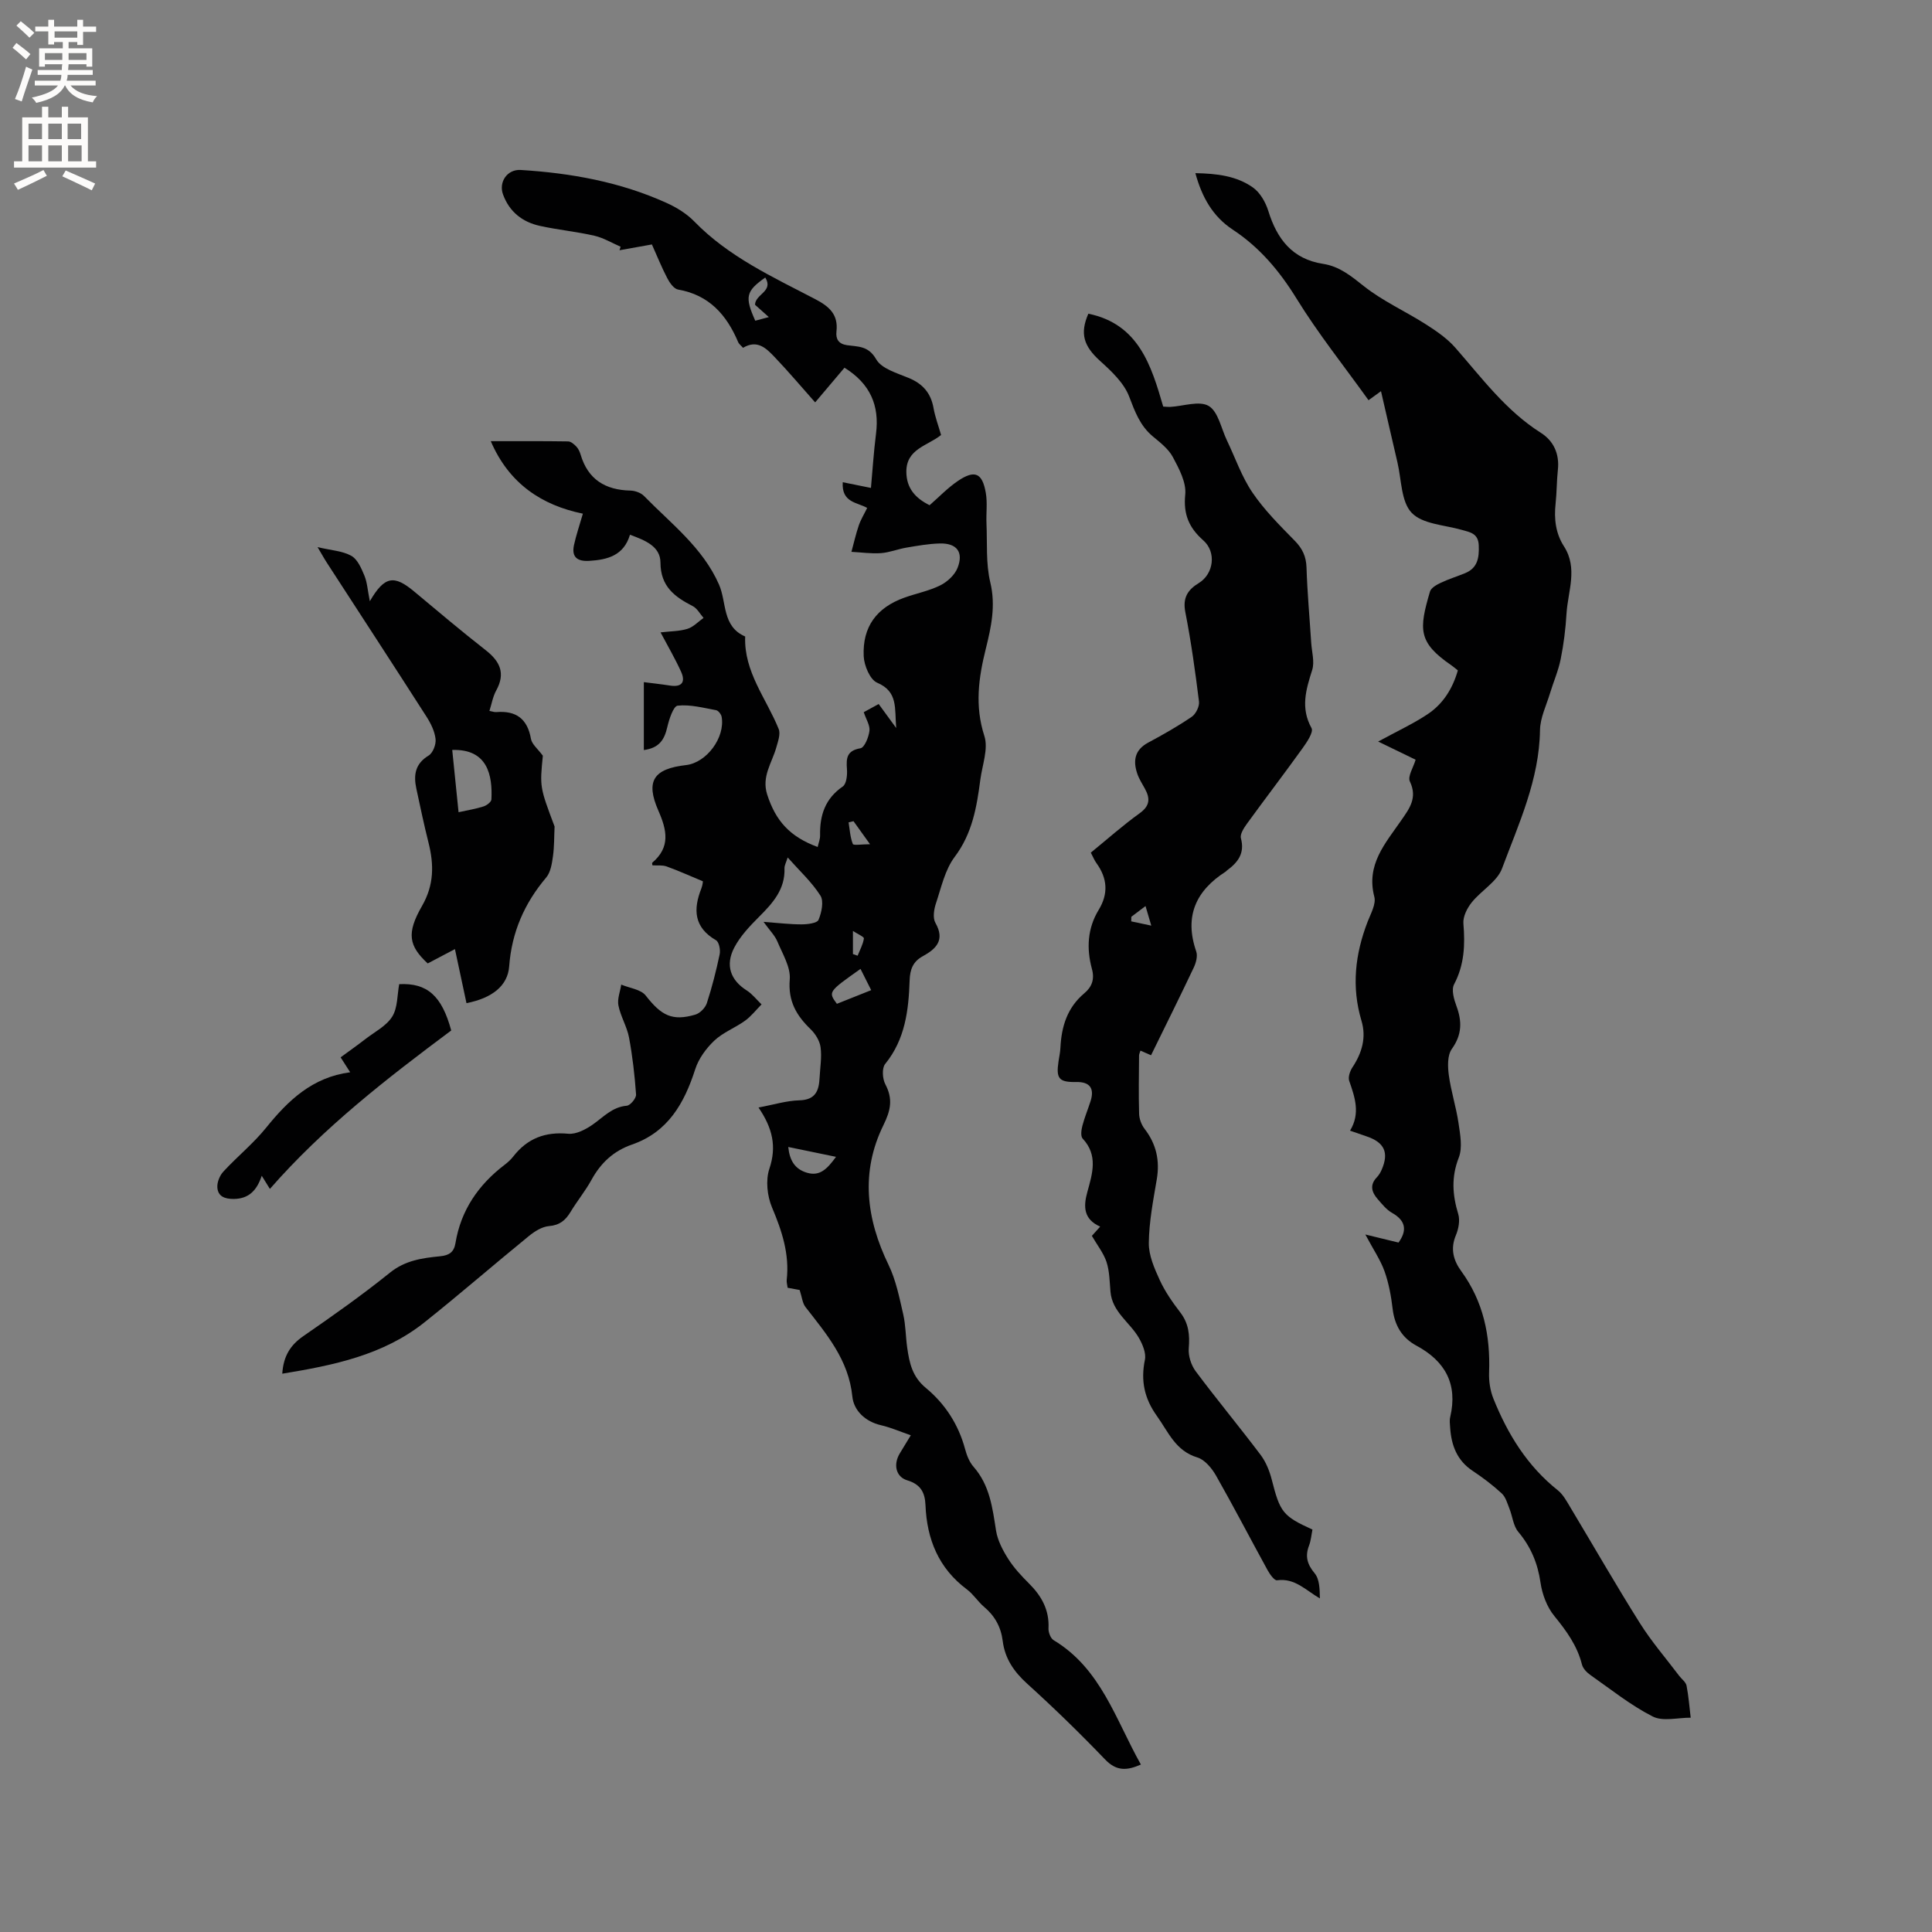 <svg enable-background="new 0 0 400 400" viewBox="0 0 400 400" xmlns="http://www.w3.org/2000/svg"><rect x="0" y="0" width="400" height="400" fill="#808080" stroke="none"/><g fill="#010102"><path d="m58.44 284.41c.24-3.67 1.69-5.93 4.36-7.78 6.1-4.21 12.18-8.5 17.95-13.15 3.16-2.54 6.68-3.02 10.34-3.38 1.9-.18 2.9-.85 3.21-2.73 1.12-6.81 4.75-12.07 10.16-16.2.67-.51 1.32-1.1 1.83-1.76 2.91-3.73 6.61-5.13 11.36-4.68 1.63.15 3.6-.88 5.05-1.89 2.23-1.55 4.03-3.65 7.06-3.91.74-.06 1.98-1.55 1.93-2.32-.28-3.96-.73-7.92-1.46-11.82-.43-2.26-1.74-4.35-2.19-6.61-.27-1.35.36-2.88.58-4.33 1.73.73 4.06.98 5.07 2.27 3.23 4.14 5.48 5.35 10.26 3.95.97-.28 2.07-1.4 2.39-2.37 1.08-3.32 1.94-6.71 2.66-10.13.19-.91-.13-2.53-.75-2.9-4.58-2.65-4.77-6.36-3.04-10.73.29-.74.33-1.57.31-1.48-2.77-1.15-5.1-2.21-7.5-3.07-.89-.32-1.95-.17-2.94-.23-.01-.15-.12-.47-.03-.55 3.78-3.21 3.04-6.72 1.26-10.77-2.7-6.15-1-8.67 5.74-9.44 4.23-.49 8.11-5.68 7.36-9.98-.09-.53-.68-1.29-1.14-1.38-2.65-.49-5.37-1.22-7.97-.94-.89.1-1.77 2.82-2.15 4.46-.58 2.51-1.61 4.3-4.85 4.73 0-4.7 0-9.28 0-14.06 1.71.22 3.58.42 5.43.71 2.53.39 3.22-.81 2.27-2.89-1.21-2.67-2.7-5.21-4.24-8.12 2.09-.25 3.92-.22 5.58-.74 1.22-.38 2.22-1.48 3.32-2.26-.73-.83-1.31-1.96-2.22-2.43-3.76-1.93-6.68-4.06-6.7-9.04-.02-3.37-3.2-4.6-6.31-5.75-1.28 4.3-4.62 5.18-8.43 5.41-2.44.15-3.71-.75-3.16-3.28.44-2.03 1.12-4 1.84-6.49-8.51-1.74-15.3-6.22-19.07-15.01 5.49 0 10.75-.03 16.02.05.58.01 1.24.59 1.69 1.06.42.44.71 1.07.89 1.67 1.52 5.15 5.11 7.33 10.31 7.45.97.02 2.18.46 2.84 1.14 5.6 5.73 12.15 10.68 15.5 18.31 1.62 3.68.61 8.68 5.42 10.76-.28 7.34 4.4 12.85 6.94 19.16.42 1.05-.16 2.6-.51 3.86-.9 3.18-3.07 5.98-1.87 9.71 1.75 5.41 4.64 8.71 10.45 10.85.18-.83.52-1.63.5-2.42-.08-4.14 1.04-7.59 4.69-10.1.78-.53.97-2.4.87-3.61-.17-2.28-.04-3.82 2.8-4.31.84-.15 1.7-2.3 1.86-3.61.14-1.13-.69-2.38-1.18-3.86.97-.53 1.94-1.06 3.09-1.69 1.14 1.55 2.15 2.95 3.63 4.97-.35-4.13.41-7.53-3.94-9.38-1.48-.63-2.7-3.55-2.79-5.48-.28-6.11 2.69-10.07 8.39-12.12 2.49-.9 5.15-1.4 7.49-2.57 1.46-.73 3-2.17 3.57-3.65 1.26-3.25-.2-5.1-3.7-5.01-2.31.06-4.62.47-6.91.86-1.77.3-3.5 1.01-5.27 1.14-2.02.14-4.07-.16-6.11-.27.5-1.82.91-3.67 1.52-5.46.4-1.19 1.08-2.28 1.74-3.63-2.06-1.18-5.33-1.07-5.06-5.32 1.75.35 3.39.69 5.84 1.18.32-3.47.56-7.36 1.05-11.23.74-5.81-1.18-10.34-6.53-13.66-1.86 2.19-3.87 4.58-6.07 7.18-2.89-3.25-5.54-6.4-8.38-9.37-1.7-1.78-3.57-3.72-6.55-1.93-.38-.44-.84-.76-1.02-1.2-2.39-5.64-6.02-9.75-12.43-10.86-.87-.15-1.75-1.41-2.24-2.36-1.17-2.23-2.1-4.58-3.18-6.98-2.37.42-4.54.81-6.71 1.2.08-.24.15-.49.23-.73-1.81-.78-3.56-1.85-5.45-2.28-3.71-.85-7.53-1.21-11.25-2.03-3.62-.79-6.32-2.9-7.64-6.5-.95-2.58.87-5.25 3.65-5.08 10.43.64 20.62 2.48 30.2 6.82 2.08.94 4.18 2.23 5.75 3.85 7.11 7.31 16.21 11.47 25.01 16.06 2.95 1.54 4.82 3.19 4.42 6.71-.17 1.54.41 2.58 2.2 2.84 2.25.32 4.41.09 6.02 2.91 1.11 1.96 4.33 2.87 6.76 3.88 2.91 1.21 4.57 3.13 5.12 6.23.33 1.86 1.01 3.65 1.56 5.57-2.79 2.25-7.22 2.86-7.19 7.63.02 3.4 1.88 5.46 4.81 6.91 1.91-1.66 3.73-3.58 5.87-5.03 3.48-2.35 5.05-1.67 5.77 2.47.36 2.06.05 4.22.14 6.33.18 4.08-.15 8.3.79 12.21 1.16 4.83.18 9.26-.93 13.74-1.5 6.02-2.31 11.83-.3 18.05.86 2.64-.43 6.01-.83 9.03-.74 5.66-1.65 11.14-5.3 15.99-2.02 2.68-2.79 6.34-3.89 9.64-.42 1.25-.69 3.01-.12 4.02 2.05 3.6.16 5.41-2.65 6.95-2.01 1.1-2.61 2.76-2.68 4.97-.21 6.18-.91 12.2-5.07 17.32-.7.86-.56 3.07.04 4.2 1.6 3.04 1.12 5.38-.4 8.47-4.76 9.69-3.57 19.36 1.07 28.93 1.53 3.16 2.23 6.75 3.03 10.21.52 2.25.5 4.63.83 6.94.45 3.14 1.04 5.99 3.86 8.32 3.94 3.25 6.74 7.53 8.11 12.62.35 1.31.89 2.71 1.76 3.7 3.36 3.82 3.92 8.49 4.66 13.22.33 2.05 1.4 4.09 2.54 5.88 1.18 1.86 2.74 3.52 4.31 5.09 2.59 2.58 4.2 5.48 4.01 9.27-.04.81.43 2.06 1.06 2.44 9.8 5.88 12.83 16.44 18.07 25.75-2.83 1.24-5.02 1.44-7.39-1.03-5.21-5.43-10.61-10.69-16.19-15.74-2.73-2.48-4.58-5.2-5.03-8.82-.36-2.87-1.62-5.17-3.84-7.04-1.29-1.09-2.22-2.62-3.56-3.62-5.88-4.38-8.31-10.41-8.59-17.49-.11-2.58-1-4.27-3.76-5.1-2.42-.73-2.93-3.34-1.54-5.61.71-1.16 1.41-2.33 2.26-3.72-2.2-.76-4.13-1.61-6.16-2.08-3.3-.76-5.65-3.06-5.94-5.94-.77-7.61-5.35-12.93-9.7-18.53-.64-.82-.73-2.07-1.21-3.53-.33-.06-1.34-.25-2.49-.46-.07-.6-.24-1.12-.19-1.62.6-5.34-.98-10.14-3.04-15.01-1-2.37-1.35-5.63-.55-8.01 1.56-4.62.64-8.45-2.25-12.68 3.12-.58 5.79-1.42 8.47-1.49 3.39-.09 4.05-2.05 4.18-4.72.11-2.1.48-4.23.2-6.28-.18-1.32-1.06-2.75-2.05-3.71-2.96-2.86-4.7-5.82-4.33-10.31.21-2.55-1.5-5.31-2.57-7.88-.51-1.22-1.54-2.23-2.86-4.05 3.13.23 5.52.53 7.91.52 1.21 0 3.19-.25 3.48-.94.63-1.51 1.13-3.84.39-5.01-1.78-2.8-4.31-5.12-6.78-7.9-.33 1.06-.68 1.66-.66 2.24.15 4.38-2.44 7.22-5.28 10.06-1.92 1.92-3.88 3.99-5.12 6.36-1.93 3.71-.72 6.78 2.58 8.87 1.16.74 2.05 1.91 3.07 2.89-1.13 1.14-2.14 2.46-3.42 3.38-2.05 1.48-4.56 2.42-6.36 4.12-1.69 1.6-3.25 3.73-3.95 5.92-2.27 7.06-5.64 13.02-13.1 15.6-3.8 1.32-6.45 3.79-8.37 7.29-1.27 2.31-2.97 4.38-4.34 6.65-1.05 1.74-2.26 2.76-4.47 2.94-1.44.12-2.97 1.09-4.15 2.05-7.23 5.89-14.28 12.02-21.57 17.83-8.57 6.85-18.89 8.94-29.5 10.68zm104.76-46.94c.28 2.76 1.35 4.61 3.94 5.35 2.57.73 4.07-.73 5.95-3.31-3.51-.72-6.48-1.34-9.89-2.04zm14.96-36.87c-6.71 4.75-6.71 4.75-4.89 7.23 2.28-.91 4.59-1.83 7.1-2.83-.8-1.59-1.45-2.89-2.21-4.4zm-19.72-143.14c-4.02 2.83-4.28 4-2.07 8.94.82-.22 1.66-.44 2.81-.75-1.21-1.08-2.12-1.89-2.86-2.55.04-2.22 3.91-2.75 2.12-5.64zm18.27 112.56c-.34.08-.68.16-1.02.24.25 1.51.33 3.09.88 4.48.13.34 1.84.05 3.56.05-1.54-2.14-2.48-3.46-3.42-4.77zm-.12 22.72v4.79c.32.11.64.23.97.34.47-1.19 1.12-2.34 1.3-3.57.06-.34-1.26-.89-2.27-1.56z"/><path d="m285.92 80.99c-.84.61-1.37 1-2.58 1.87-5.08-7.09-10.44-13.8-14.91-21.05-3.53-5.73-7.64-10.6-13.22-14.28-4.1-2.71-6.35-6.66-7.72-11.68 4.4.08 8.51.55 11.93 2.98 1.48 1.05 2.61 3.05 3.17 4.84 1.8 5.83 4.98 9.98 11.35 10.96 3.37.52 5.77 2.5 8.4 4.59 3.92 3.11 8.61 5.21 12.86 7.92 2.18 1.39 4.41 2.92 6.1 4.84 5.51 6.29 10.48 13.05 17.72 17.63 2.65 1.68 3.88 4.38 3.52 7.68-.25 2.32-.22 4.66-.47 6.98-.34 3.15 0 6.15 1.73 8.84 2.93 4.56.82 9.28.53 13.92-.19 3.17-.58 6.34-1.21 9.45-.49 2.43-1.51 4.74-2.23 7.12-.76 2.51-2.01 5.03-2.05 7.57-.15 10.26-4.4 19.37-7.86 28.64-1.02 2.74-4.31 4.56-6.28 7.03-.95 1.18-1.83 2.94-1.72 4.35.37 4.41.21 8.55-1.93 12.61-.58 1.1-.04 3.05.47 4.43 1.19 3.2 1.2 5.96-.93 8.94-.94 1.31-.87 3.63-.63 5.41.45 3.35 1.52 6.6 2.01 9.95.35 2.36.86 5.07.05 7.15-1.57 4.03-1.31 7.71-.11 11.67.4 1.31.07 3.08-.49 4.41-1.18 2.81-.5 5.21 1.13 7.44 4.57 6.27 6.03 13.32 5.75 20.93-.07 1.81.22 3.76.89 5.43 2.95 7.35 7.01 13.96 13.34 18.99 1.11.88 1.85 2.3 2.61 3.56 4.8 7.99 9.43 16.08 14.4 23.97 2.41 3.83 5.4 7.28 8.13 10.9.51.67 1.36 1.27 1.51 2.01.43 2.18.59 4.42.86 6.64-2.65-.02-5.75.83-7.87-.25-4.59-2.34-8.69-5.64-12.94-8.62-.72-.51-1.49-1.32-1.7-2.13-.98-3.91-3.22-6.98-5.73-10.06-1.52-1.86-2.5-4.48-2.85-6.89-.58-4.02-2-7.42-4.61-10.53-1.04-1.24-1.19-3.21-1.83-4.81-.44-1.1-.78-2.4-1.59-3.14-1.86-1.72-3.91-3.27-6.02-4.67-3.24-2.15-4.41-5.27-4.66-8.92-.05-.74-.16-1.52.01-2.22 1.59-6.81-1-11.56-7-14.79-2.99-1.61-4.51-4.2-4.92-7.62-.31-2.62-.79-5.28-1.67-7.75-.83-2.34-2.29-4.46-3.98-7.64 2.77.67 4.75 1.16 6.87 1.67 1.6-2.22 1.8-4.38-1.34-6.15-1.16-.65-2.07-1.81-2.97-2.84-1.22-1.4-1.73-2.91-.19-4.51.43-.45.77-1.02 1.02-1.6 1.53-3.53.56-5.64-3.12-6.88-.99-.33-1.98-.69-3.44-1.19 2.17-3.55 1.02-6.89-.17-10.3-.27-.78.16-2.04.67-2.81 1.97-2.98 2.91-6.16 1.87-9.64-2.1-7.02-1.32-13.81 1.28-20.53.65-1.67 1.77-3.65 1.38-5.14-1.74-6.64 2.27-11.05 5.54-15.78 1.7-2.46 3.45-4.69 1.82-8.09-.5-1.04.72-2.91 1.19-4.51-2.42-1.17-4.87-2.36-7.76-3.76 3.98-2.17 7.31-3.7 10.31-5.71 3.14-2.11 5.12-5.26 6.19-9.02-.51-.41-.9-.75-1.33-1.05-6.95-4.76-6.73-7.45-4.44-15.27.23-.78 1.39-1.42 2.26-1.83 1.62-.77 3.35-1.3 5.01-1.98 2.63-1.08 2.93-3.24 2.83-5.77-.1-2.49-1.81-2.71-3.57-3.21-3.56-1.01-8.1-1.18-10.32-3.52-2.21-2.32-2.1-6.88-2.95-10.46-1.11-4.72-2.18-9.46-3.4-14.72z"/><path d="m226.06 255.87c.5-.56 1.04-1.16 1.72-1.91-3.46-1.54-3.5-4.15-2.65-7.2 1.03-3.75 2.27-7.56-.98-11.03-.45-.49-.28-1.79-.06-2.63.45-1.74 1.15-3.4 1.7-5.12.85-2.66-.17-4.01-2.94-3.96-3.6.06-4.24-.68-3.69-4.3.14-.94.35-1.88.39-2.83.22-4.38 1.42-8.28 4.93-11.23 1.56-1.31 2.19-2.87 1.59-5.06-1.14-4.2-.94-8.38 1.4-12.22 2.04-3.35 1.81-6.53-.45-9.66-.43-.59-.7-1.28-1.18-2.19 3.39-2.76 6.62-5.64 10.12-8.16 2.14-1.54 2.19-3.06 1.08-5.08-.56-1.02-1.21-2.02-1.58-3.11-.91-2.68-.54-4.93 2.26-6.43 3.08-1.65 6.13-3.38 9.01-5.34.85-.58 1.63-2.15 1.51-3.15-.77-6.2-1.63-12.4-2.83-18.52-.58-2.96.48-4.62 2.78-6.02 3.11-1.9 3.69-6.42.94-8.84-2.92-2.58-4.16-5.35-3.74-9.47.26-2.5-1.28-5.38-2.57-7.79-.91-1.7-2.65-3.02-4.19-4.31-2.62-2.21-3.66-5.1-4.86-8.23-1.08-2.82-3.67-5.24-6.02-7.36-3.39-3.08-4.21-5.65-2.42-9.77 10.44 2.13 13.05 10.8 15.5 19.23.78.04 1.1.08 1.41.07 2.73-.15 6.06-1.35 8.01-.2 1.97 1.17 2.58 4.66 3.77 7.13 1.74 3.63 3.06 7.53 5.3 10.82 2.47 3.63 5.65 6.8 8.74 9.95 1.6 1.63 2.36 3.25 2.44 5.55.16 5.19.64 10.37.97 15.55.12 1.9.74 3.98.2 5.68-1.29 4.06-2.44 7.85-.13 12.02.45.81-.95 2.9-1.85 4.15-3.77 5.25-7.7 10.38-11.5 15.61-.64.89-1.5 2.19-1.27 3.04.84 3.15-.65 5.02-2.91 6.68-.08.06-.15.16-.23.22-6.22 3.97-8.62 9.3-6.11 16.55.32.94-.04 2.31-.5 3.29-2.85 6.02-5.82 11.99-8.86 18.19-.78-.34-1.45-.64-2.19-.96-.13.42-.28.7-.29.99-.03 4.03-.11 8.06.01 12.08.03 1.06.48 2.28 1.13 3.12 2.42 3.14 3.19 6.54 2.53 10.45-.74 4.37-1.6 8.78-1.65 13.19-.03 2.56 1.15 5.25 2.26 7.67 1.09 2.38 2.64 4.6 4.25 6.7 1.76 2.28 1.99 4.66 1.76 7.43-.13 1.55.49 3.48 1.43 4.75 4.37 5.85 9.04 11.48 13.44 17.31 1.1 1.46 1.85 3.33 2.31 5.12 1.72 6.76 2.28 7.56 8.43 10.35-.22 1.09-.31 2.27-.71 3.32-.85 2.22-.38 3.87 1.17 5.74 1.02 1.23 1.04 3.3 1.08 5.2-2.97-1.72-5.17-4.26-8.87-3.76-.56.08-1.51-1.27-1.98-2.13-3.57-6.5-6.98-13.08-10.64-19.52-.87-1.53-2.33-3.31-3.88-3.78-4.54-1.37-6.01-5.29-8.38-8.59-2.58-3.6-3.38-7.29-2.48-11.63.29-1.38-.48-3.2-1.25-4.54-1.87-3.23-5.52-5.35-5.88-9.56-.18-2.08-.19-4.25-.83-6.2-.63-1.84-1.94-3.48-3.02-5.36zm12.3-64.23c-.56-1.9-.84-2.83-1.19-4.05-1.18.89-2.06 1.55-2.94 2.22-.01.32-.01.64-.02.95 1.14.24 2.28.48 4.15.88z"/><path d="m65.75 113.28c2.84.67 5.17.78 6.99 1.8 1.28.71 2.07 2.57 2.7 4.08.59 1.42.67 3.04 1.13 5.32 3.06-5.27 5.04-5.48 9.21-1.99 4.88 4.08 9.74 8.18 14.75 12.1 2.99 2.33 4.18 4.8 2.2 8.38-.69 1.25-.93 2.75-1.4 4.22.61.11 1.03.28 1.43.24 4.09-.33 6.44 1.38 7.17 5.55.2 1.12 1.42 2.07 2.46 3.48-.64 6.49-.64 6.49 2.43 14.66-.1 2.06-.05 4.15-.34 6.19-.21 1.5-.48 3.28-1.39 4.36-4.53 5.36-7.15 11.36-7.67 18.41-.3 4.04-3.57 6.58-8.84 7.61-.76-3.57-1.53-7.15-2.39-11.19-2.05 1.08-3.86 2.04-5.64 2.97-3.9-3.63-4.45-6.22-1.17-11.91 2.51-4.37 2.48-8.57 1.33-13.13-.93-3.69-1.71-7.43-2.51-11.15-.6-2.8-.27-5.15 2.54-6.85.89-.54 1.57-2.31 1.44-3.42-.18-1.6-.98-3.23-1.87-4.62-6.8-10.61-13.69-21.17-20.55-31.75-.56-.85-1.06-1.76-2.01-3.36zm27.88 41.99c.43 4.26.86 8.49 1.31 12.89 1.89-.42 3.56-.68 5.15-1.19.66-.21 1.62-.92 1.65-1.45.25-5-.78-10.49-8.11-10.25z"/><path d="m55.88 246.15c-.58-.93-1.04-1.67-1.69-2.72-1.01 3.02-2.66 4.77-5.8 4.8-1.87.01-3.28-.53-3.39-2.4-.07-1.08.5-2.46 1.25-3.27 2.87-3.11 6.21-5.81 8.85-9.08 4.56-5.65 9.56-10.45 17.4-11.48-.79-1.24-1.34-2.1-1.98-3.09 1.79-1.31 3.51-2.53 5.18-3.82 1.91-1.47 4.3-2.68 5.51-4.62 1.14-1.84 1.02-4.46 1.44-6.71 5.8-.29 8.83 2.41 10.77 9.59-13.26 9.89-26.39 20.04-37.54 32.8z"/></g><path d="m2.6 9.9.8-1c.9.7 1.9 1.4 2.9 2.3l-.9 1.1c-1.1-1-2-1.8-2.8-2.4zm.5 10.6c.9-2.1 1.6-4.3 2.3-6.7.4.2.8.4 1.3.6-.7 2.1-1.5 4.3-2.2 6.6zm.3-15.2.9-.9c1 .8 2 1.6 2.8 2.4l-1 1c-.9-.9-1.8-1.7-2.7-2.5zm12.6-1.2h1.2v1.4h2.7v1.1h-2.7v2.7h-1.2v-.6h-1.8v1.3h4.9v3.8h-1.2v-.5h-3.7c0 .4-.1.9-.1 1.2h5.1v1h-5.2c0 .5-.1.9-.2 1.2h6v1h-5.2c1.1 1.3 2.9 2 5.5 2.2-.4.4-.7.8-.9 1.3-2.9-.5-4.8-1.6-5.7-3.5h-.1c-.8 1.7-2.7 2.9-5.9 3.6-.2-.4-.6-.8-.9-1.1 2.8-.6 4.6-1.4 5.4-2.5h-4.8v-1h5.3c.1-.3.2-.7.2-1.2h-4.9v-1h5c0-.4 0-.8.1-1.2h-3.6v.5h-1.2v-3.8h4.9v-1.3h-1.8v.5h-1.2v-2.7h-2.7v-1h2.7v-1.4h1.2v1.4h4.8zm-6.7 8.3h3.6c0-.4 0-.9 0-1.4h-3.6zm1.9-4.6h4.8v-1.3h-4.7v1.3zm6.7 3.2h-3.7v1.4h3.7z" fill="#fcfbfa"/><path d="m8.7 22.1h1.3v2.2h2.8v-2.2h1.3v2.2h4.1v9.1h1.7v1.3h-17v-1.3h1.7v-9.1h4.1zm.3 13.1.7 1.2c-1.8.9-3.8 1.9-6 2.9-.2-.4-.5-.8-.8-1.3 2.3-1 4.4-1.9 6.1-2.8zm-3.1-6.4h2.8v-3.2h-2.8zm0 4.6h2.8v-3.3h-2.8zm4.1-4.6h2.8v-3.2h-2.8zm0 4.6h2.8v-3.3h-2.8zm3.6 1.9c2.1.9 4.1 1.8 6.1 2.7l-.7 1.4c-2.2-1.1-4.2-2-6.1-2.9zm3.2-9.7h-2.8v3.2h2.8zm-2.7 7.8h2.8v-3.3h-2.8z" fill="#fcfbfa"/></svg>